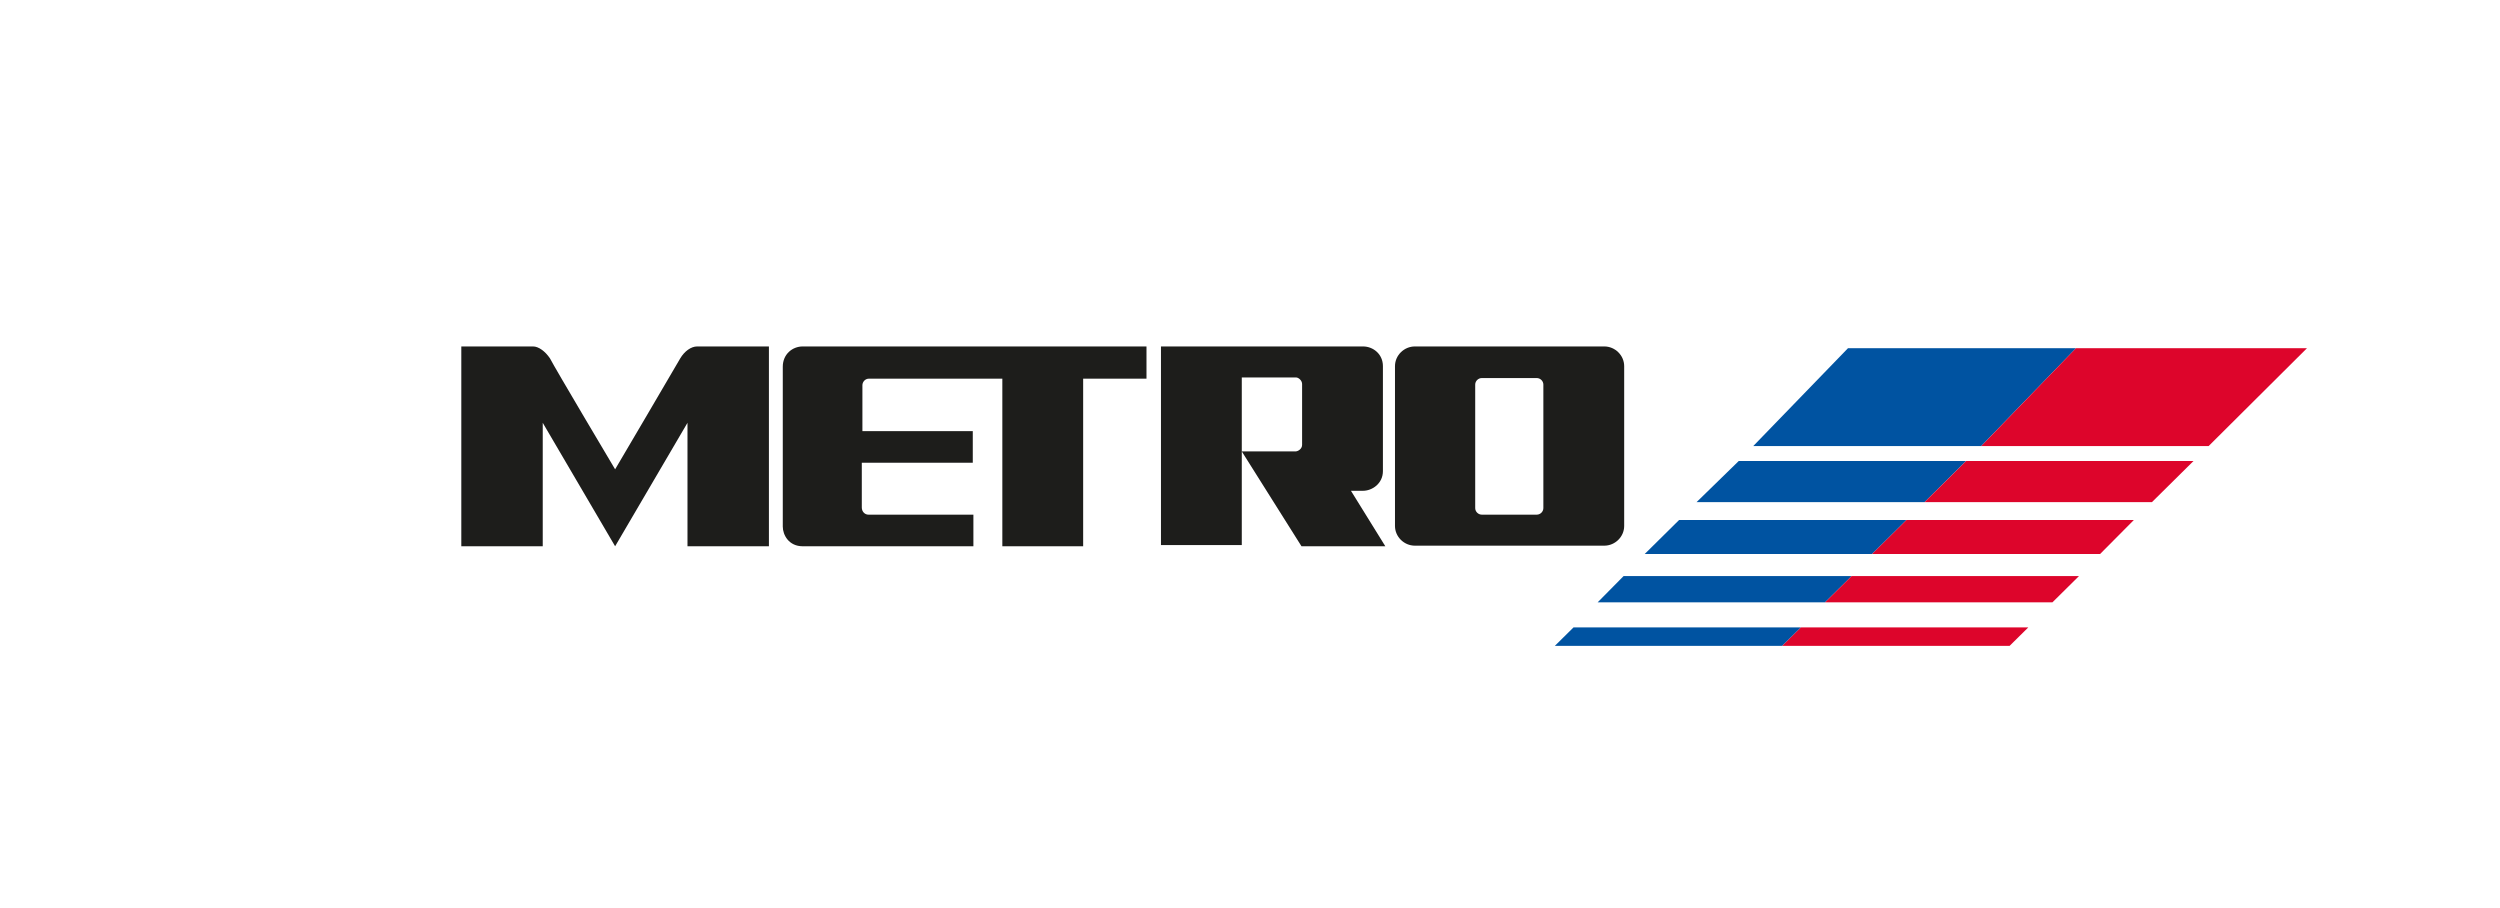 <?xml version="1.0" encoding="UTF-8"?>
<svg xmlns="http://www.w3.org/2000/svg" width="168" height="61" viewBox="0 0 168 61" fill="none"><path d="M41.336 31.538C41.336 31.538 45.348 24.724 45.713 24.082C45.997 23.601 46.443 23.281 46.848 23.281C47.415 23.281 51.671 23.281 51.671 23.281V36.709H46.199V28.412L41.336 36.709L36.472 28.412V36.709H31V23.281C31 23.281 35.215 23.281 35.823 23.281C36.188 23.281 36.634 23.601 36.958 24.082C37.282 24.724 41.336 31.538 41.336 31.538Z" fill="#1D1D1B"/><path d="M77.044 25.445V23.281C77.044 23.281 54.63 23.281 53.941 23.281C53.252 23.281 52.603 23.802 52.603 24.643C52.603 25.485 52.603 34.825 52.603 35.386C52.603 35.948 53.009 36.709 53.941 36.709C54.873 36.709 65.412 36.709 65.412 36.709V34.585C65.412 34.585 58.602 34.585 58.359 34.585C58.116 34.585 57.913 34.384 57.913 34.104C57.913 33.823 57.913 31.097 57.913 31.097H65.371V28.973H57.954C57.954 28.973 57.954 26.127 57.954 25.886C57.954 25.686 58.116 25.445 58.4 25.445C58.683 25.445 67.357 25.445 67.357 25.445V36.709H72.788V25.445H77.044Z" fill="#1D1D1B"/><path d="M78.017 36.709V23.281C78.017 23.281 90.987 23.281 91.595 23.281C92.284 23.281 92.932 23.802 92.932 24.604C92.932 25.485 92.932 30.817 92.932 31.658C92.932 32.5 92.203 32.981 91.595 32.981C90.946 32.981 90.784 32.981 90.784 32.981L93.094 36.709H87.46L83.448 30.336C83.448 30.336 86.853 30.336 87.055 30.336C87.217 30.336 87.501 30.175 87.501 29.895C87.501 29.534 87.501 26.087 87.501 25.806C87.501 25.566 87.258 25.365 87.096 25.365C86.974 25.365 83.448 25.365 83.448 25.365V36.629H78.017" fill="#1D1D1B"/><path d="M103.714 34.144C103.714 34.384 103.511 34.585 103.268 34.585C102.336 34.585 100.35 34.585 99.58 34.585C99.337 34.585 99.134 34.384 99.134 34.144C99.134 32.58 99.134 27.289 99.134 25.846C99.134 25.606 99.337 25.405 99.58 25.405C100.35 25.405 102.336 25.405 103.268 25.405C103.511 25.405 103.714 25.606 103.714 25.846C103.714 26.527 103.714 33.102 103.714 34.144ZM109.145 24.604C109.145 23.882 108.537 23.281 107.808 23.281C106.349 23.281 97.026 23.281 95.081 23.281C94.351 23.281 93.743 23.882 93.743 24.604C93.743 25.846 93.743 33.382 93.743 35.346C93.743 36.068 94.351 36.669 95.081 36.669C97.026 36.669 106.349 36.669 107.808 36.669C108.537 36.669 109.145 36.068 109.145 35.346C109.145 34.224 109.145 25.245 109.145 24.604Z" fill="#1D1D1B"/><path d="M104.484 43.403H119.765L121.021 42.161H105.741L104.484 43.403Z" fill="#0053A1"/><path d="M107.362 40.477H122.643L124.426 38.713H109.105L107.362 40.477Z" fill="#0053A1"/><path d="M110.523 37.23H125.804L128.114 34.945H112.834L110.523 37.23Z" fill="#0053A1"/><path d="M114.009 33.743H129.33L132.126 30.977H116.846L114.009 33.743Z" fill="#0053A1"/><path d="M117.819 29.975H133.14L139.504 23.401H124.183L117.819 29.975Z" fill="#0053A1"/><path d="M119.765 43.403H135.045L136.302 42.161H121.021L119.765 43.403Z" fill="#DD052B"/><path d="M122.643 40.477H137.923L139.706 38.713H124.426L122.643 40.477Z" fill="#DD052B"/><path d="M125.804 37.23H141.125L143.394 34.945H128.114L125.804 37.23Z" fill="#DD052B"/><path d="M129.33 33.743H144.611L147.407 30.977H132.127L129.33 33.743Z" fill="#DD052B"/><path d="M133.14 29.975H148.42L155.027 23.401H139.503L133.14 29.975Z" fill="#DD052B"/></svg>